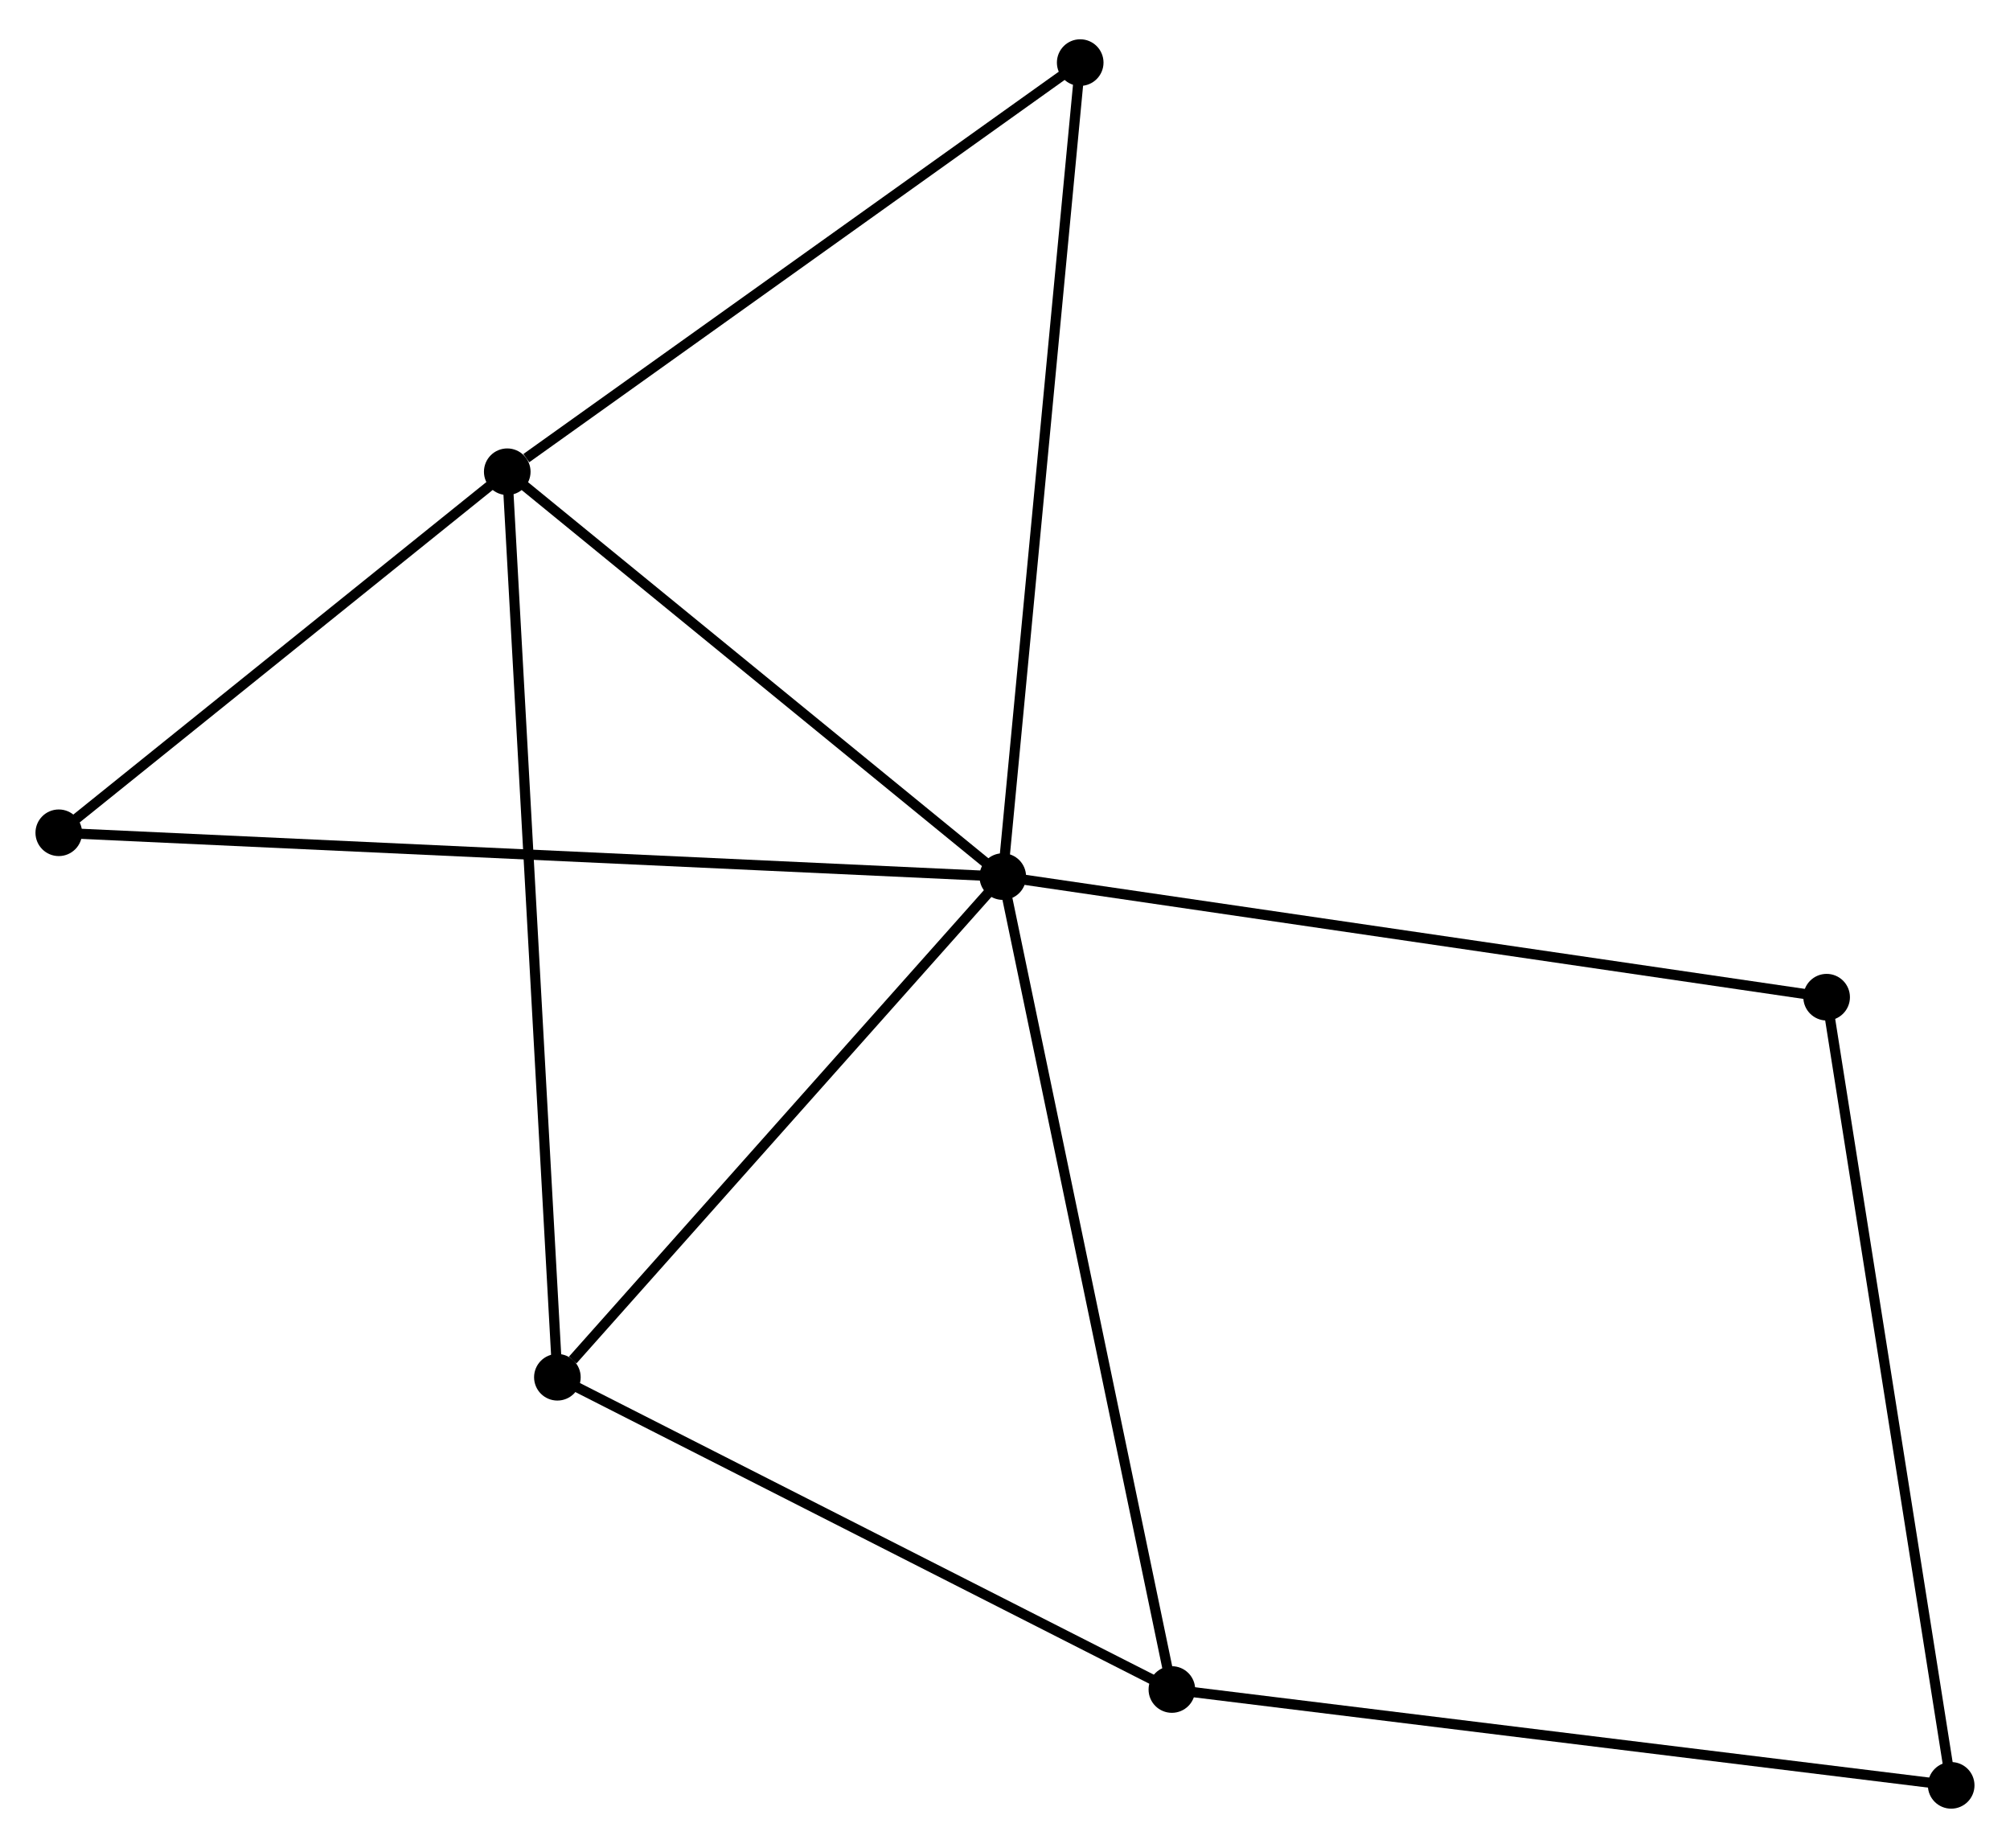 <?xml version="1.0" encoding="UTF-8" standalone="no"?>
<!DOCTYPE svg PUBLIC "-//W3C//DTD SVG 1.1//EN"
 "http://www.w3.org/Graphics/SVG/1.1/DTD/svg11.dtd">
<!-- Generated by graphviz version 2.36.0 (20140111.2315)
 -->
<!-- Title: %3 Pages: 1 -->
<svg width="198pt" height="182pt"
 viewBox="0.00 0.00 198.36 181.58" xmlns="http://www.w3.org/2000/svg" xmlns:xlink="http://www.w3.org/1999/xlink">
<g id="graph0" class="graph" transform="scale(1 1) rotate(0) translate(4 177.577)">
<title>%3</title>
<!-- 0 -->
<g id="node1" class="node"><title>0</title>
<ellipse fill="black" stroke="black" cx="94.961" cy="-91.465" rx="1.8" ry="1.8"/>
</g>
<!-- 1 -->
<g id="node2" class="node"><title>1</title>
<ellipse fill="black" stroke="black" cx="46.059" cy="-131.408" rx="1.8" ry="1.8"/>
</g>
<!-- 0&#45;&#45;1 -->
<g id="edge1" class="edge"><title>0&#45;&#45;1</title>
<path fill="none" stroke="black" d="M93.334,-92.794C85.909,-98.858 55.283,-123.874 47.742,-130.033"/>
</g>
<!-- 2 -->
<g id="node3" class="node"><title>2</title>
<ellipse fill="black" stroke="black" cx="111.648" cy="-11.257" rx="1.8" ry="1.8"/>
</g>
<!-- 0&#45;&#45;2 -->
<g id="edge2" class="edge"><title>0&#45;&#45;2</title>
<path fill="none" stroke="black" d="M95.373,-89.482C97.682,-78.385 108.979,-24.085 111.25,-13.17"/>
</g>
<!-- 3 -->
<g id="node4" class="node"><title>3</title>
<ellipse fill="black" stroke="black" cx="51.006" cy="-42.066" rx="1.8" ry="1.8"/>
</g>
<!-- 0&#45;&#45;3 -->
<g id="edge3" class="edge"><title>0&#45;&#45;3</title>
<path fill="none" stroke="black" d="M93.498,-89.821C86.825,-82.321 59.297,-51.384 52.519,-43.767"/>
</g>
<!-- 4 -->
<g id="node5" class="node"><title>4</title>
<ellipse fill="black" stroke="black" cx="176.264" cy="-79.565" rx="1.8" ry="1.8"/>
</g>
<!-- 0&#45;&#45;4 -->
<g id="edge4" class="edge"><title>0&#45;&#45;4</title>
<path fill="none" stroke="black" d="M96.971,-91.171C108.219,-89.524 163.26,-81.468 174.324,-79.848"/>
</g>
<!-- 5 -->
<g id="node6" class="node"><title>5</title>
<ellipse fill="black" stroke="black" cx="102.602" cy="-171.777" rx="1.8" ry="1.8"/>
</g>
<!-- 0&#45;&#45;5 -->
<g id="edge5" class="edge"><title>0&#45;&#45;5</title>
<path fill="none" stroke="black" d="M95.15,-93.45C96.207,-104.562 101.38,-158.932 102.419,-169.861"/>
</g>
<!-- 6 -->
<g id="node7" class="node"><title>6</title>
<ellipse fill="black" stroke="black" cx="1.8" cy="-95.787" rx="1.8" ry="1.8"/>
</g>
<!-- 0&#45;&#45;6 -->
<g id="edge6" class="edge"><title>0&#45;&#45;6</title>
<path fill="none" stroke="black" d="M93.015,-91.555C80.891,-92.118 15.828,-95.136 3.735,-95.697"/>
</g>
<!-- 1&#45;&#45;3 -->
<g id="edge7" class="edge"><title>1&#45;&#45;3</title>
<path fill="none" stroke="black" d="M46.162,-129.542C46.806,-117.915 50.261,-55.519 50.904,-43.922"/>
</g>
<!-- 1&#45;&#45;5 -->
<g id="edge8" class="edge"><title>1&#45;&#45;5</title>
<path fill="none" stroke="black" d="M47.94,-132.751C56.678,-138.99 93.21,-165.072 101.097,-170.702"/>
</g>
<!-- 1&#45;&#45;6 -->
<g id="edge9" class="edge"><title>1&#45;&#45;6</title>
<path fill="none" stroke="black" d="M44.587,-130.223C37.867,-124.815 10.148,-102.506 3.324,-97.013"/>
</g>
<!-- 2&#45;&#45;3 -->
<g id="edge10" class="edge"><title>2&#45;&#45;3</title>
<path fill="none" stroke="black" d="M109.898,-12.145C101.043,-16.644 61.247,-36.863 52.648,-41.232"/>
</g>
<!-- 7 -->
<g id="node8" class="node"><title>7</title>
<ellipse fill="black" stroke="black" cx="188.556" cy="-1.8" rx="1.8" ry="1.8"/>
</g>
<!-- 2&#45;&#45;7 -->
<g id="edge11" class="edge"><title>2&#45;&#45;7</title>
<path fill="none" stroke="black" d="M113.549,-11.023C124.189,-9.714 176.255,-3.312 186.721,-2.026"/>
</g>
<!-- 4&#45;&#45;7 -->
<g id="edge12" class="edge"><title>4&#45;&#45;7</title>
<path fill="none" stroke="black" d="M176.568,-77.642C178.268,-66.883 186.59,-14.238 188.263,-3.655"/>
</g>
</g>
</svg>
